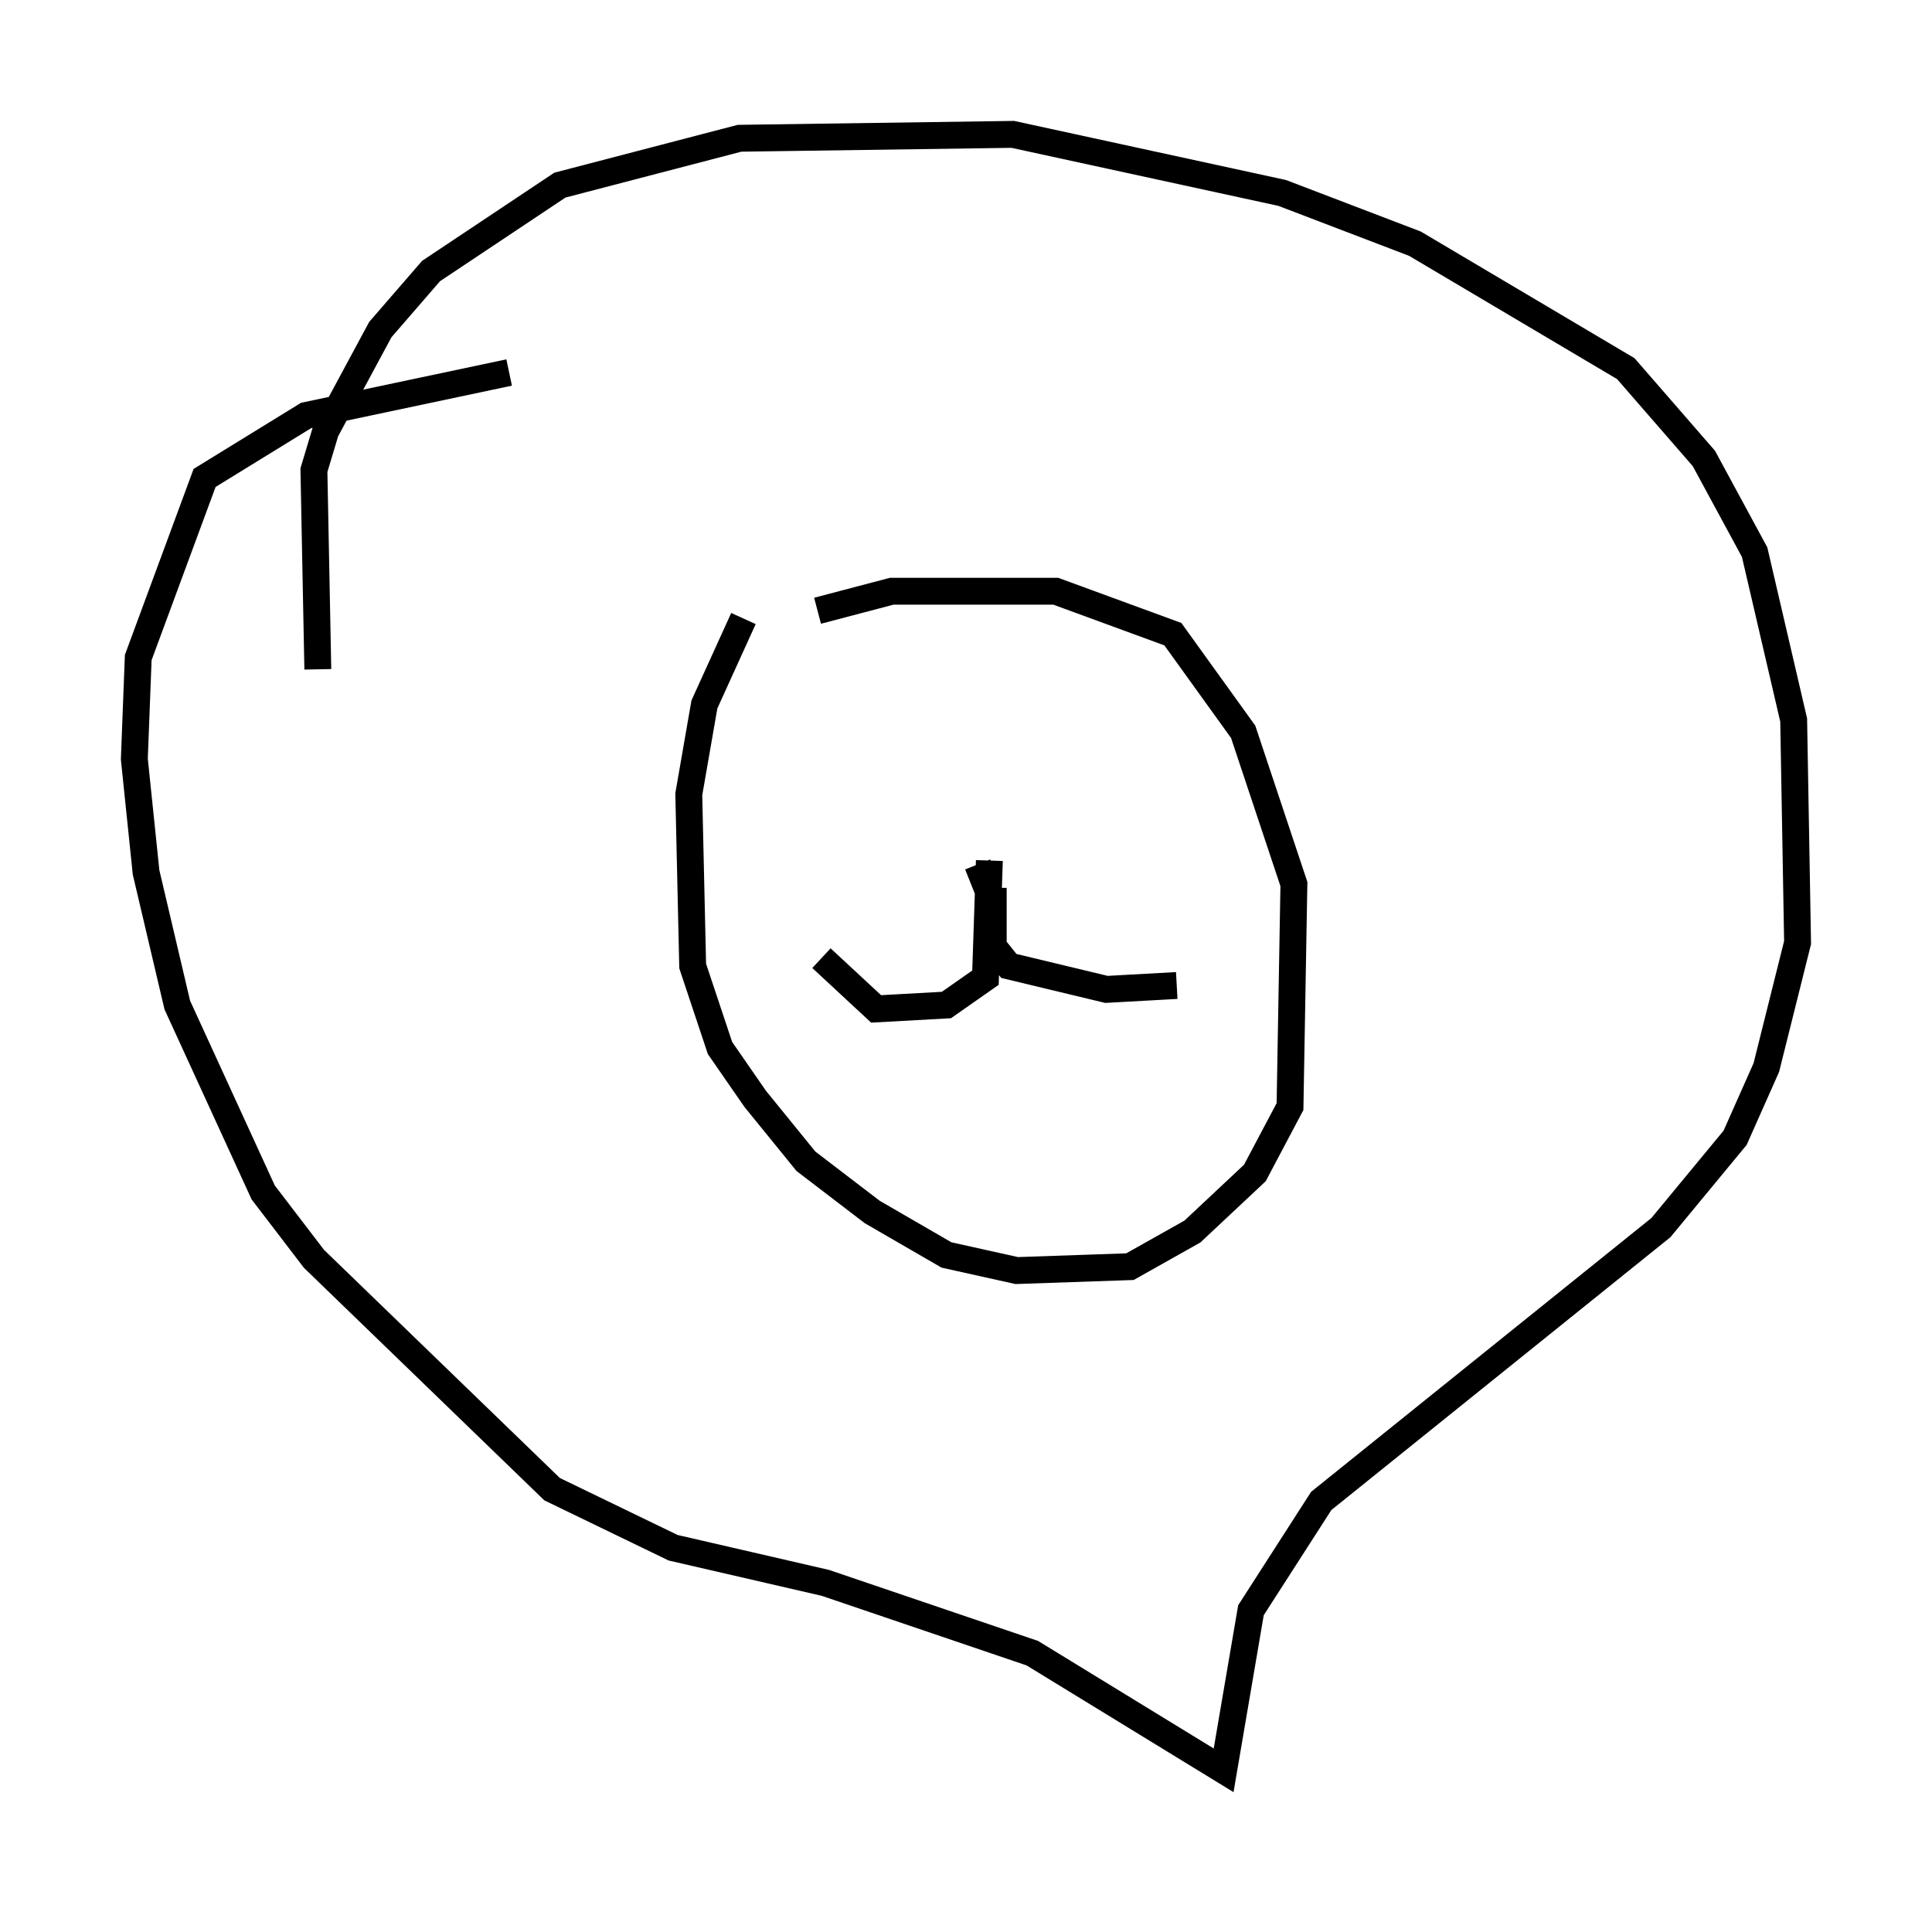 <?xml version="1.0" encoding="utf-8" ?>
<svg baseProfile="full" height="70.86" version="1.1" width="71.877" xmlns="http://www.w3.org/2000/svg" xmlns:ev="http://www.w3.org/2001/xml-events" xmlns:xlink="http://www.w3.org/1999/xlink"><defs /><rect fill="white" height="70.86" width="71.877" x="0" y="0" /><path d="M28.966, 21.704 m-1.307, 1.307 l-1.453, 3.196 -0.581, 3.341 l0.145, 6.391 1.017, 3.05 l1.307, 1.888 1.888, 2.324 l2.469, 1.888 2.76, 1.598 l2.615, 0.581 4.212, -0.145 l2.324, -1.307 2.324, -2.179 l1.307, -2.469 0.145, -8.279 l-1.888, -5.665 -2.615, -3.631 l-4.358, -1.598 -6.101, 0.0 l-2.76, 0.726 m-18.592, 2.179 l-0.145, -7.408 0.436, -1.453 l2.034, -3.777 1.888, -2.179 l4.793, -3.196 6.682, -1.743 l10.168, -0.145 10.022, 2.179 l4.939, 1.888 7.844, 4.648 l2.905, 3.341 1.888, 3.486 l1.453, 6.246 0.145, 8.279 l-1.162, 4.648 -1.162, 2.615 l-2.76, 3.341 -12.637, 10.168 l-2.615, 4.067 -1.017, 5.955 l-7.117, -4.358 -7.698, -2.615 l-5.665, -1.307 -4.503, -2.179 l-8.86, -8.57 -1.888, -2.469 l-3.196, -6.972 -1.162, -4.939 l-0.436, -4.212 0.145, -3.777 l2.469, -6.682 3.777, -2.324 l7.553, -1.598 m17.866, 18.156 l-0.145, 4.358 -1.453, 1.017 l-2.615, 0.145 -2.034, -1.888 m6.391, -2.615 l0.0, 2.179 0.581, 0.726 l3.631, 0.872 2.615, -0.145 m-6.827, -3.05 l-0.581, -1.453 " fill="none" stroke="black" stroke-width="1" /></svg>